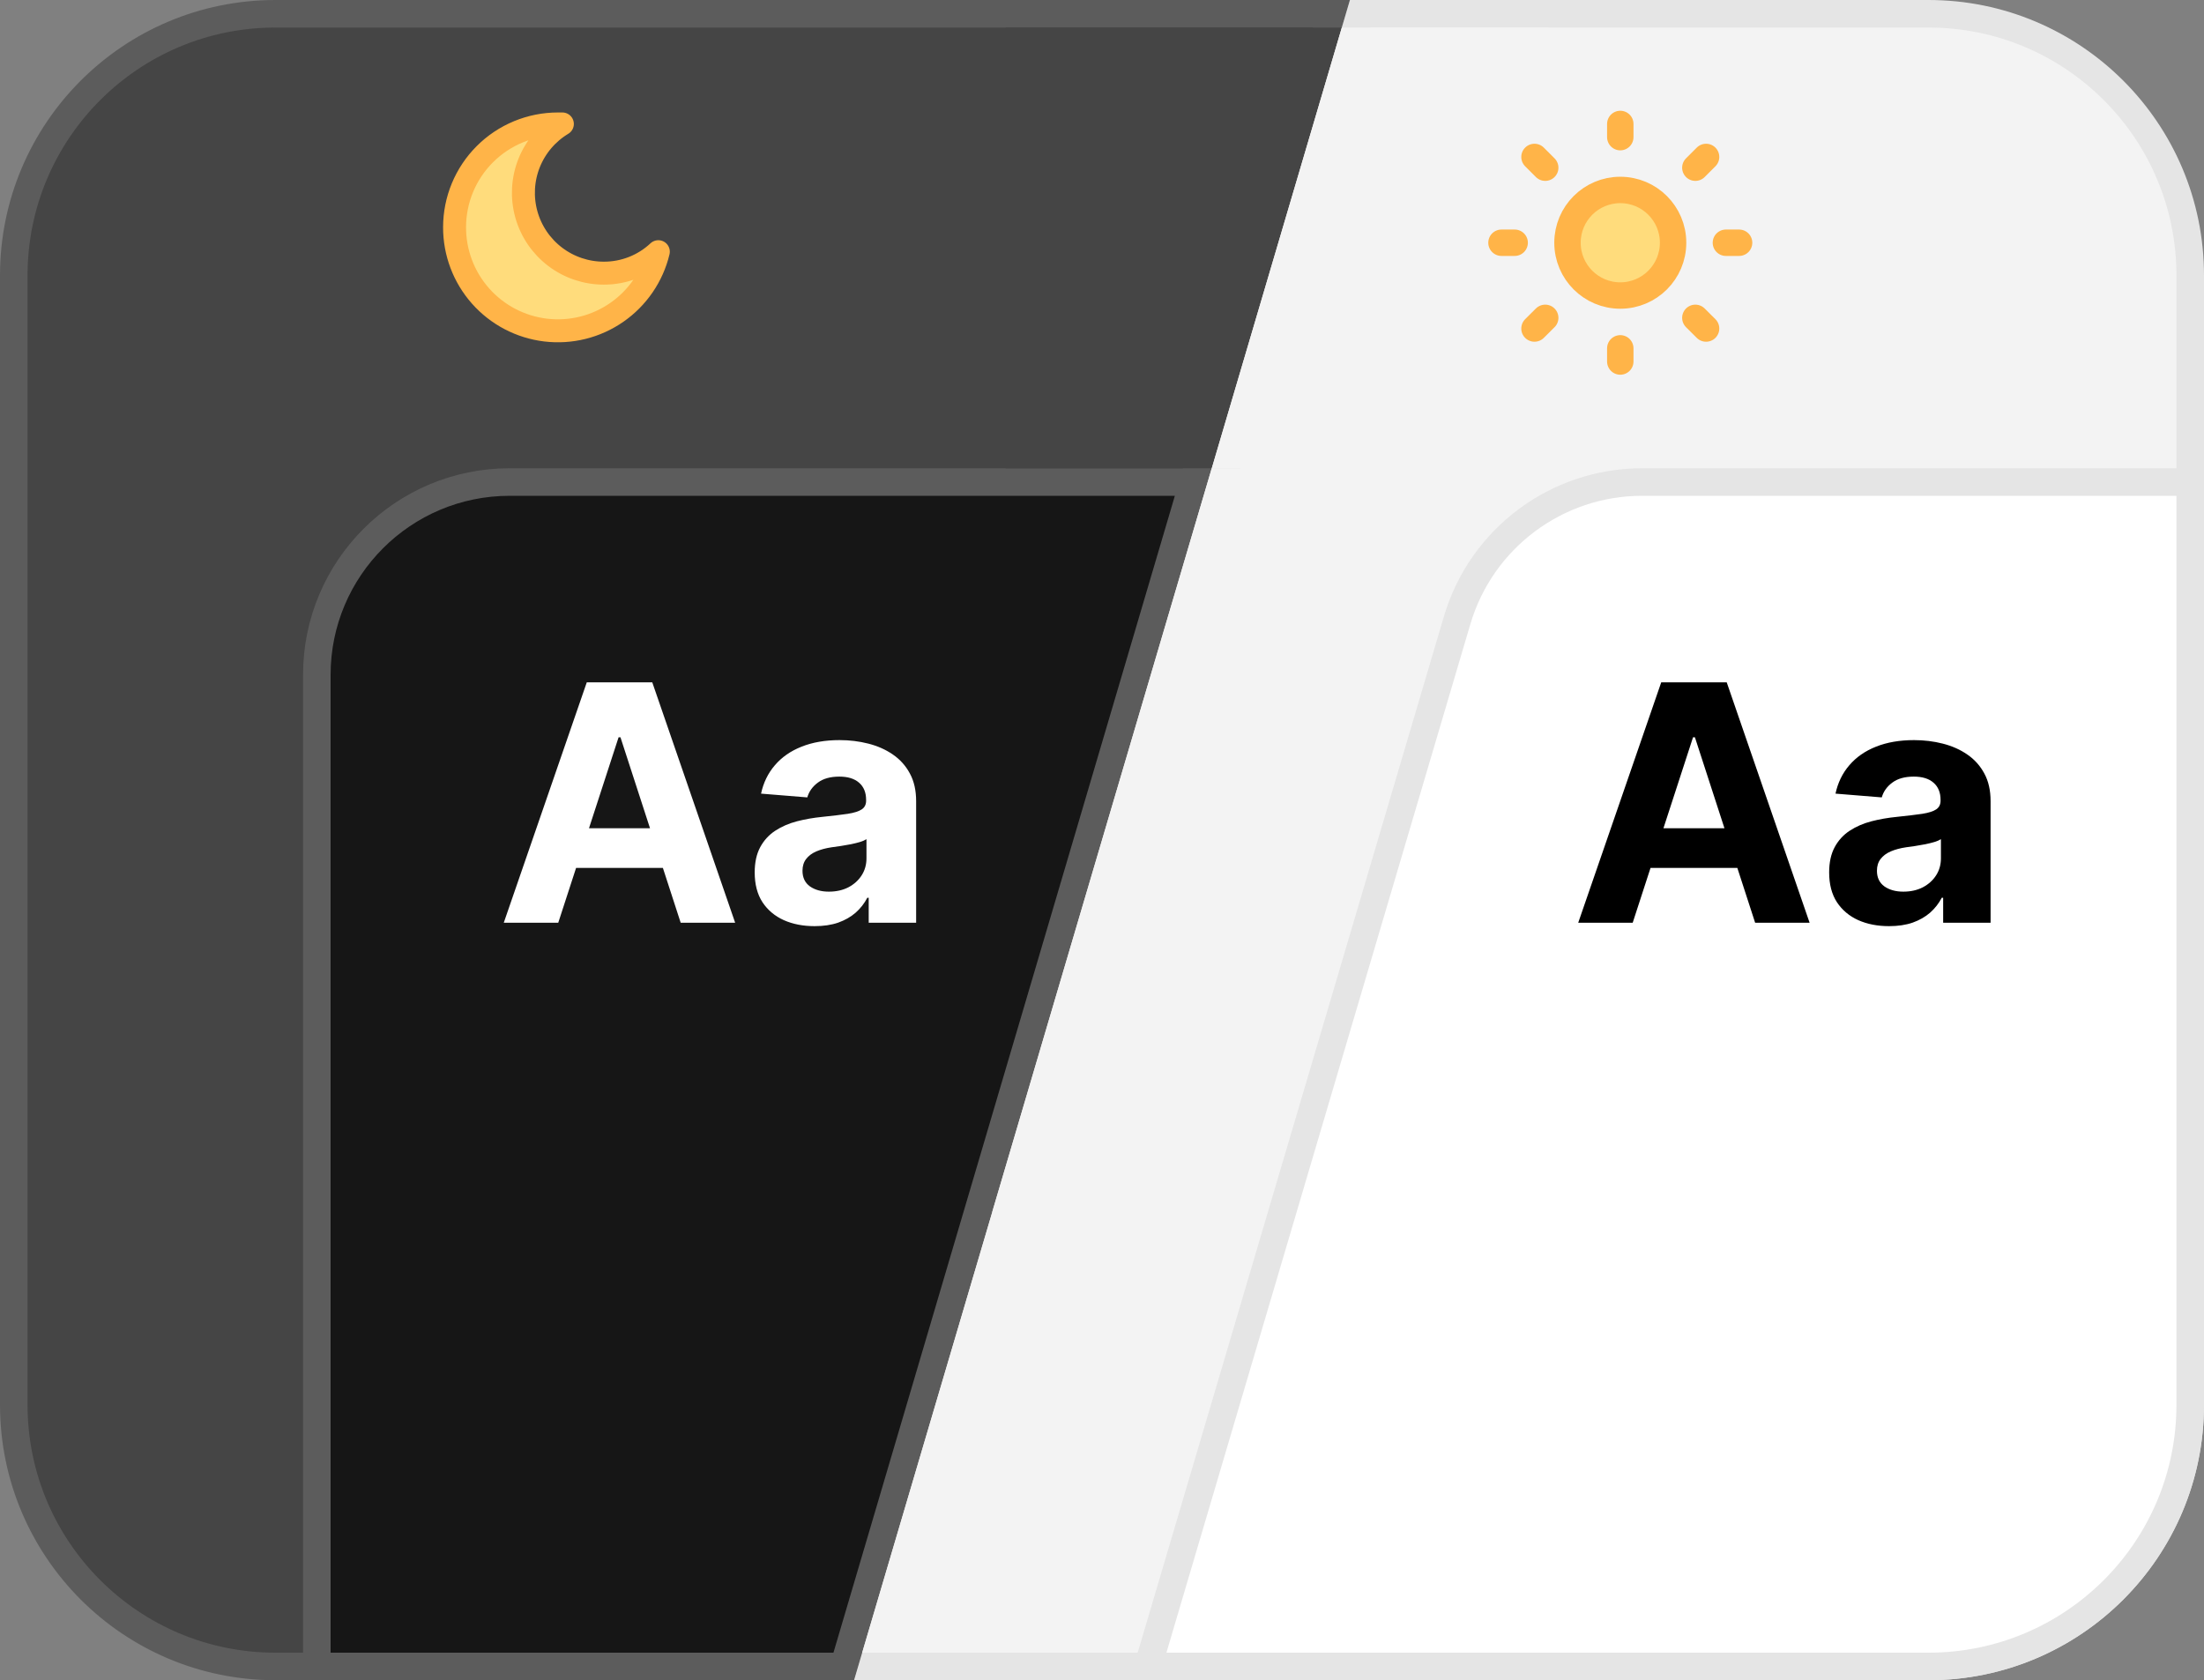<svg width="160" height="122" viewBox="0 0 160 122" fill="none" xmlns="http://www.w3.org/2000/svg">
<rect x="0" y="0" width="160" height="122" fill="#808080" stroke="none"/>
<path d="M20 1H96.662L61.252 121H20C9.507 121 1 112.493 1 102V20C1 9.507 9.507 1 20 1Z" fill="#454545" stroke="#5C5C5C" stroke-width="2"/>
<path d="M41.791 23.5C42.703 23.5 43.998 22.643 44.791 22C45.412 21.867 46.364 20.068 46.291 20C46.275 19.985 45.094 20.436 44.791 20.5C44.053 20.656 43.09 20.164 42.291 20C38.01 19.122 36.329 14.909 38.291 11C38.453 10.677 38.809 10.018 38.791 10C38.734 9.943 37.458 10.076 36.973 10.386C36.289 10.824 35.254 11.795 34.79 12.5C32.587 15.849 33.661 20.744 37.29 22.5C38.598 23.133 40.347 23.805 41.791 23.5Z" fill="#FFDC7C"/>
<path d="M33 16.5C32.995 18.338 33.665 20.113 34.883 21.49C36.101 22.866 37.782 23.747 39.606 23.966C41.431 24.185 43.273 23.727 44.782 22.677C46.29 21.628 47.362 20.062 47.792 18.275C46.72 19.281 45.303 19.839 43.833 19.833C42.558 19.834 41.317 19.417 40.301 18.645C39.285 17.873 38.55 16.79 38.209 15.561C37.868 14.332 37.939 13.024 38.411 11.839C38.884 10.655 39.732 9.657 40.825 9H40.5C39.515 9 38.54 9.194 37.63 9.571C36.72 9.948 35.893 10.5 35.197 11.197C34.5 11.893 33.948 12.72 33.571 13.63C33.194 14.54 33 15.515 33 16.5Z" stroke="#FFB448" stroke-width="1.667" stroke-linecap="round" stroke-linejoin="round"/>
<path d="M37 35H86.627L61.252 121H23V49C23 41.268 29.268 35 37 35Z" fill="#161616" stroke="#5C5C5C" stroke-width="2"/>
<path d="M40.526 67H36.571L42.597 49.545H47.352L53.369 67H49.415L45.043 53.534H44.906L40.526 67ZM40.278 60.139H49.619V63.02H40.278V60.139ZM59.135 67.247C58.3 67.247 57.555 67.102 56.902 66.812C56.249 66.517 55.731 66.082 55.351 65.508C54.976 64.929 54.788 64.207 54.788 63.344C54.788 62.617 54.922 62.006 55.189 61.511C55.456 61.017 55.82 60.619 56.28 60.318C56.74 60.017 57.263 59.79 57.848 59.636C58.439 59.483 59.058 59.375 59.706 59.312C60.467 59.233 61.081 59.159 61.547 59.091C62.013 59.017 62.351 58.909 62.561 58.767C62.771 58.625 62.876 58.415 62.876 58.136V58.085C62.876 57.545 62.706 57.128 62.365 56.832C62.03 56.537 61.553 56.389 60.933 56.389C60.28 56.389 59.76 56.534 59.374 56.824C58.987 57.108 58.731 57.466 58.606 57.898L55.249 57.625C55.419 56.83 55.754 56.142 56.254 55.562C56.754 54.977 57.399 54.528 58.189 54.216C58.984 53.898 59.905 53.739 60.95 53.739C61.678 53.739 62.374 53.824 63.038 53.994C63.709 54.165 64.303 54.429 64.82 54.787C65.342 55.145 65.754 55.605 66.055 56.168C66.356 56.724 66.507 57.392 66.507 58.17V67H63.064V65.185H62.962C62.751 65.594 62.47 65.954 62.118 66.267C61.766 66.574 61.342 66.815 60.848 66.992C60.354 67.162 59.783 67.247 59.135 67.247ZM60.175 64.742C60.709 64.742 61.18 64.636 61.59 64.426C61.999 64.21 62.32 63.92 62.553 63.557C62.785 63.193 62.902 62.781 62.902 62.321V60.932C62.788 61.006 62.632 61.074 62.433 61.136C62.24 61.193 62.021 61.247 61.777 61.298C61.533 61.344 61.288 61.386 61.044 61.426C60.8 61.46 60.578 61.492 60.379 61.52C59.953 61.582 59.581 61.682 59.263 61.818C58.945 61.955 58.697 62.139 58.521 62.372C58.345 62.599 58.257 62.883 58.257 63.224C58.257 63.719 58.436 64.097 58.794 64.358C59.158 64.614 59.618 64.742 60.175 64.742Z" fill="white"/>
<path d="M73 2H97.41L87.969 34H73V2Z" fill="#454545"/>
<path d="M63.338 121L98.748 1H140C150.493 1 159 9.507 159 20V102C159 112.493 150.493 121 140 121H63.338Z" fill="#F3F3F3" stroke="#E5E5E5" stroke-width="2"/>
<path d="M112.41 34H87.973L97.41 2H112.41V34Z" fill="#F3F3F3"/>
<path d="M80.5 120H62.59L72.039 88H87.438L85.5 103.5L80.5 120Z" fill="#F3F3F3"/>
<path d="M90.91 88H72.03L87.965 34H103L95.91 71.5L90.91 88Z" fill="#F3F3F3"/>
<path d="M119.209 35H159V102C159 112.493 150.493 121 140 121H83.338L105.783 45.033C107.541 39.083 113.005 35 119.209 35Z" fill="white" stroke="#E5E5E5" stroke-width="2"/>
<path d="M118.526 67H114.571L120.597 49.545H125.352L131.369 67H127.415L123.043 53.534H122.906L118.526 67ZM118.278 60.139H127.619V63.02H118.278V60.139ZM137.135 67.247C136.3 67.247 135.555 67.102 134.902 66.812C134.249 66.517 133.732 66.082 133.351 65.508C132.976 64.929 132.788 64.207 132.788 63.344C132.788 62.617 132.922 62.006 133.189 61.511C133.456 61.017 133.82 60.619 134.28 60.318C134.74 60.017 135.263 59.79 135.848 59.636C136.439 59.483 137.058 59.375 137.706 59.312C138.467 59.233 139.081 59.159 139.547 59.091C140.013 59.017 140.351 58.909 140.561 58.767C140.771 58.625 140.876 58.415 140.876 58.136V58.085C140.876 57.545 140.706 57.128 140.365 56.832C140.03 56.537 139.553 56.389 138.933 56.389C138.28 56.389 137.76 56.534 137.374 56.824C136.987 57.108 136.732 57.466 136.607 57.898L133.249 57.625C133.419 56.83 133.754 56.142 134.254 55.562C134.754 54.977 135.399 54.528 136.189 54.216C136.984 53.898 137.905 53.739 138.95 53.739C139.678 53.739 140.374 53.824 141.038 53.994C141.709 54.165 142.303 54.429 142.82 54.787C143.342 55.145 143.754 55.605 144.055 56.168C144.357 56.724 144.507 57.392 144.507 58.17V67H141.064V65.185H140.962C140.751 65.594 140.47 65.954 140.118 66.267C139.766 66.574 139.342 66.815 138.848 66.992C138.354 67.162 137.783 67.247 137.135 67.247ZM138.175 64.742C138.709 64.742 139.18 64.636 139.589 64.426C139.999 64.21 140.32 63.92 140.553 63.557C140.786 63.193 140.902 62.781 140.902 62.321V60.932C140.788 61.006 140.632 61.074 140.433 61.136C140.24 61.193 140.021 61.247 139.777 61.298C139.533 61.344 139.288 61.386 139.044 61.426C138.8 61.46 138.578 61.492 138.379 61.52C137.953 61.582 137.581 61.682 137.263 61.818C136.945 61.955 136.697 62.139 136.521 62.372C136.345 62.599 136.257 62.883 136.257 63.224C136.257 63.719 136.436 64.097 136.794 64.358C137.158 64.614 137.618 64.742 138.175 64.742Z" fill="black"/>
<path d="M117 21C116.562 20.958 116.445 20.413 116.088 20.182C115.076 19.526 114.262 18.172 114.501 17C114.654 16.248 115.422 15.316 116.088 14.903C117.23 14.195 119.065 14.526 120 15.5C121.16 16.709 121.29 18.924 120 20C119.429 20.476 117.738 21.071 117 21Z" fill="#FFDC7C"/>
<path d="M117.625 9V9.958M117.625 25.292V26.25M109.958 17.625H109M112.176 12.176L111.396 11.396M123.074 12.176L123.854 11.396M112.176 23.078L111.396 23.854M123.074 23.078L123.854 23.854M126.25 17.625H125.292M121.458 17.625C121.458 19.742 119.742 21.458 117.625 21.458C115.508 21.458 113.792 19.742 113.792 17.625C113.792 15.508 115.508 13.792 117.625 13.792C119.742 13.792 121.458 15.508 121.458 17.625Z" stroke="#FFB448" stroke-width="1.917" stroke-linecap="round" stroke-linejoin="round"/>
</svg>
